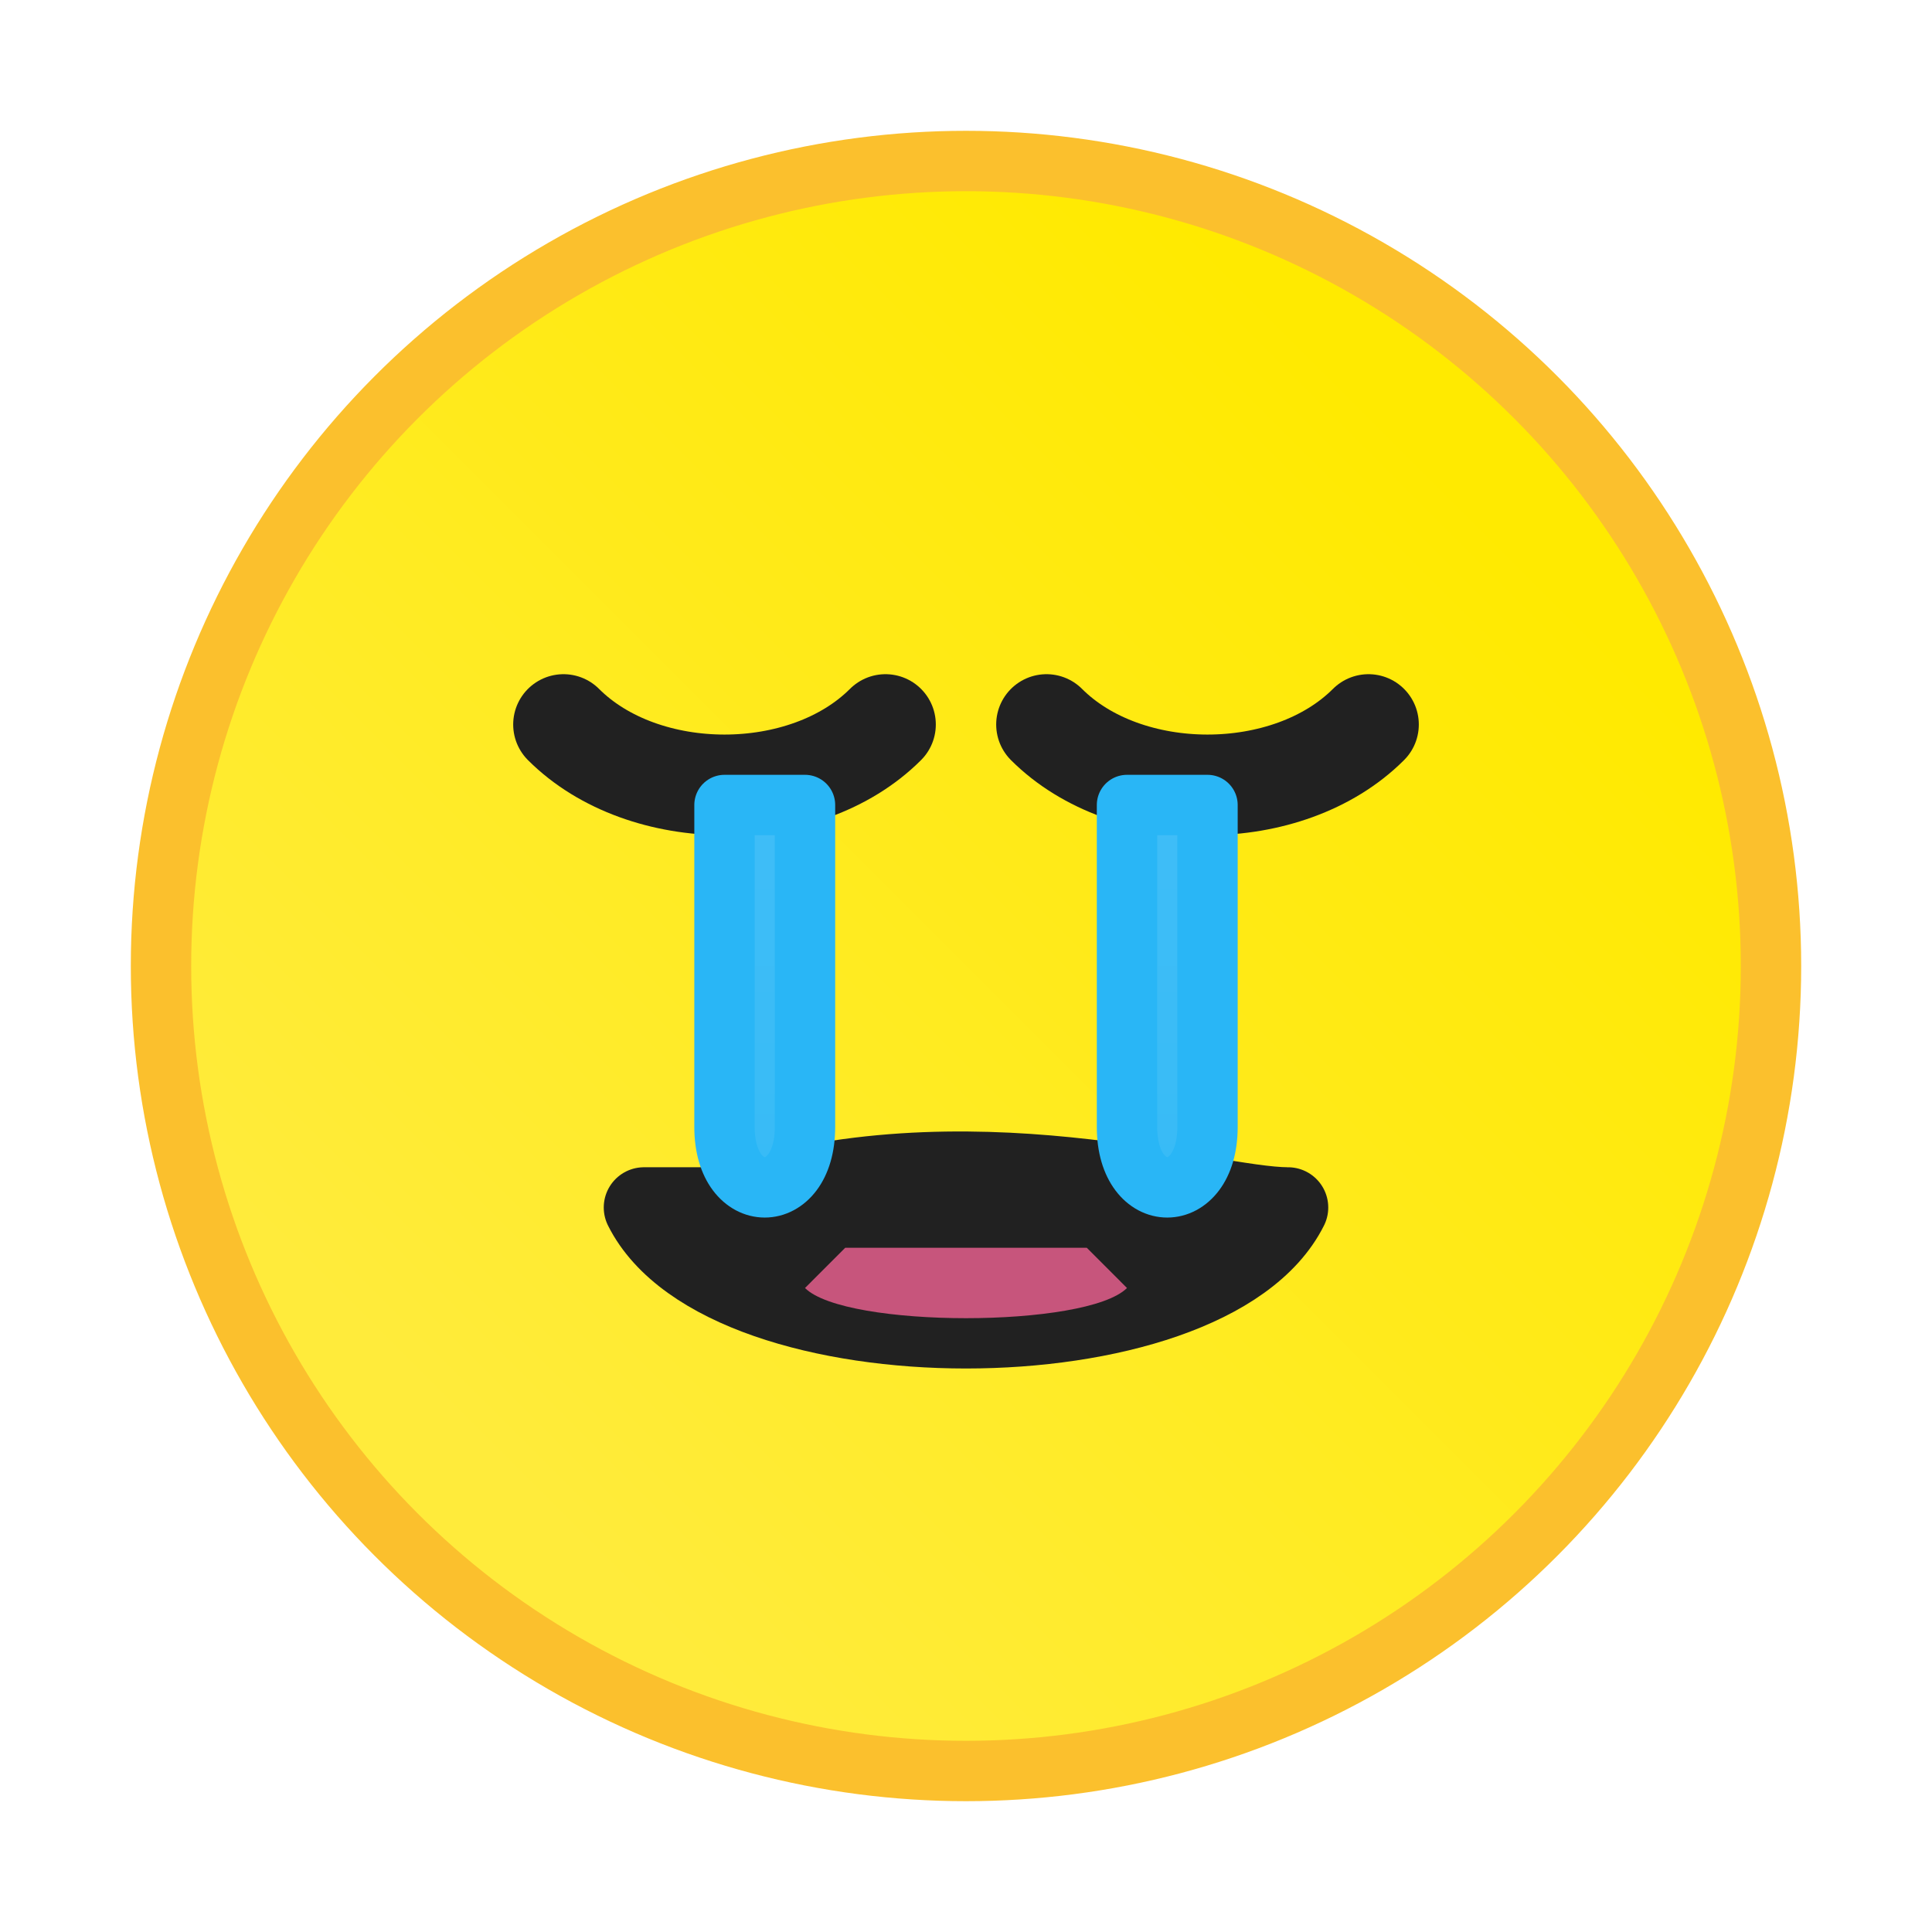 <svg id="emoji-chorando-rir" width="48" height="48" viewBox="0 0 48 48" fill="none" xmlns="http://www.w3.org/2000/svg">
    <defs>
        <linearGradient id="laughCryGradient" x1="12" y1="36" x2="36" y2="12" gradientUnits="userSpaceOnUse">
            <stop stop-color="#FFEB3B"/>
            <stop offset="1" stop-color="#FFEA00"/>
        </linearGradient>
        <linearGradient id="tearGradient" x1="0" y1="0" x2="0" y2="100%" gradientUnits="userSpaceOnUse">
            <stop stop-color="#4FC3F7"/>
            <stop offset="1" stop-color="#29B6F6"/>
        </linearGradient>
    </defs>
    
    <!-- Fundo do rosto: Círculo com gradiente amarelo -->
    <circle cx="24" cy="24" r="20" fill="url(#laughCryGradient)" stroke="#FBC02D" stroke-width="1.5"/>
    
    <!-- Olho esquerdo: Caminho fechado para os olhos de riso -->
    <path d="M14 18 C16 20, 20 20, 22 18" stroke="#212121" stroke-width="2.5" stroke-linecap="round" stroke-linejoin="round"/>
    
    <!-- Olho direito: Caminho fechado para os olhos de riso -->
    <path d="M26 18 C28 20, 32 20, 34 18" stroke="#212121" stroke-width="2.5" stroke-linecap="round" stroke-linejoin="round"/>
    
    <!-- Boca: Boca aberta com língua -->
    <path d="M16 30 C18 34, 30 34, 32 30 C30 30, 24 28, 18 30Z" fill="#212121" stroke="#212121" stroke-width="2" stroke-linecap="round" stroke-linejoin="round"/>
    <path d="M20 32 C21 33, 27 33, 28 32 L27 31 L21 31Z" fill="#F06292" opacity="0.8"/> <!-- Língua -->
    
    <!-- Lágrima esquerda -->
    <path d="M18 20 L18 28 C18 30, 20 30, 20 28 L20 20 Z" fill="url(#tearGradient)" stroke="#29B6F6" stroke-width="1.5" stroke-linecap="round" stroke-linejoin="round"/>
    
    <!-- Lágrima direita -->
    <path d="M30 20 L30 28 C30 30, 28 30, 28 28 L28 20 Z" fill="url(#tearGradient)" stroke="#29B6F6" stroke-width="1.5" stroke-linecap="round" stroke-linejoin="round"/>
</svg>
